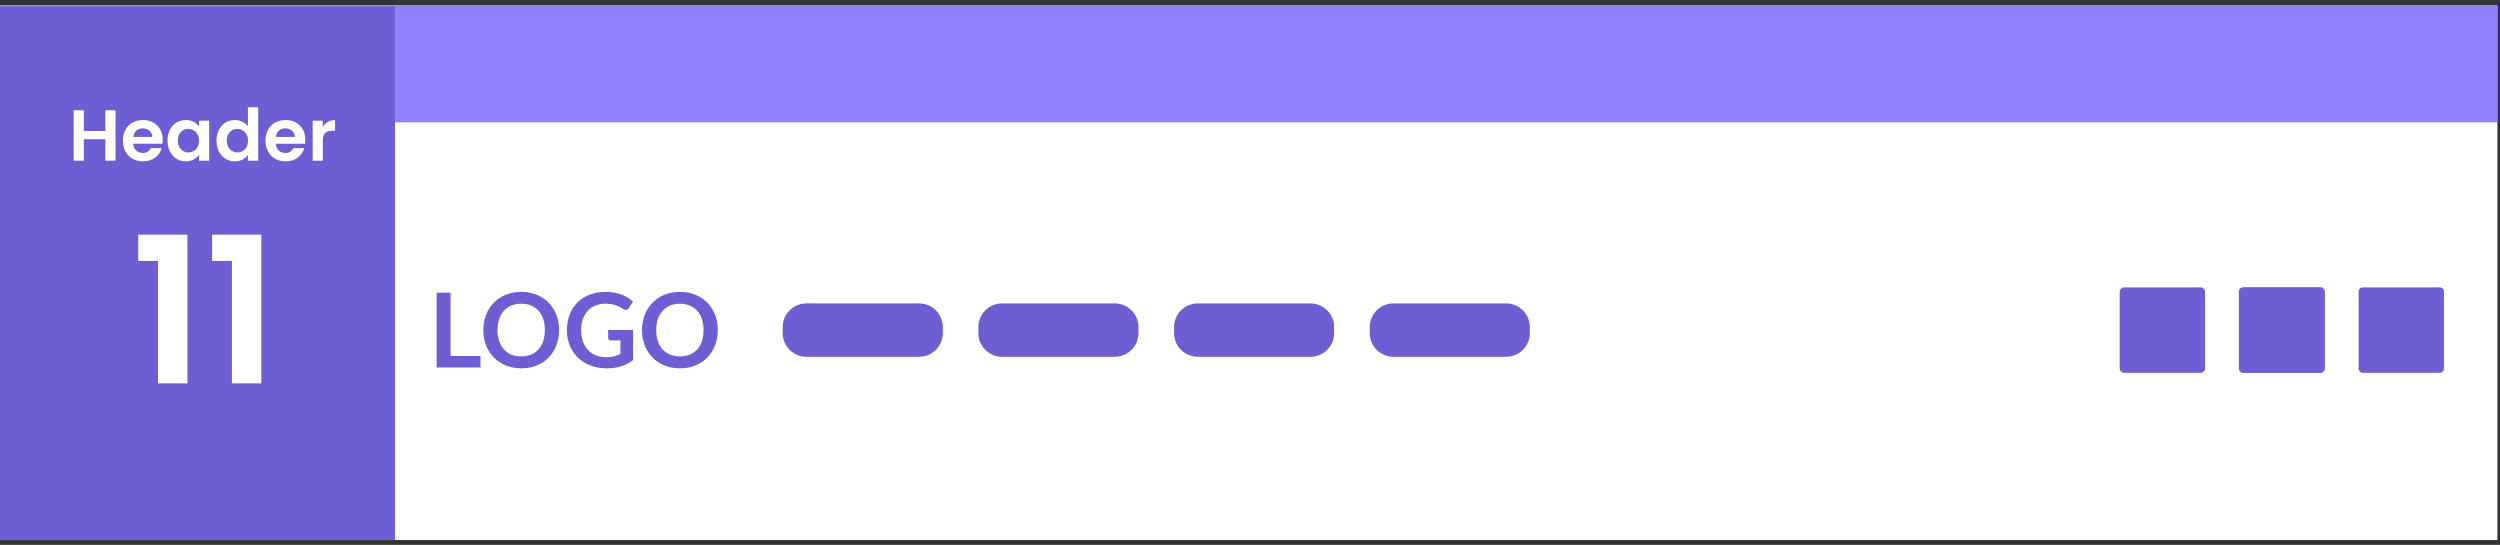 <svg width="234" height="51" viewBox="0 0 234 51" fill="none" xmlns="http://www.w3.org/2000/svg">
<rect x="0" y="0" width="234" height="51" fill="#333333" stroke="none"/>
<g clip-path="url(#clip0_952_3099)">
<path d="M233.756 0.626H-0.014V50.577H233.756V0.626Z" fill="white"/>
<path d="M233.756 0.463H-0.014V11.452H233.756V0.463Z" fill="#9181FF"/>
<path d="M106.561 31.176C106.561 32.401 105.567 33.395 104.342 33.395H93.794C92.569 33.395 91.575 32.402 91.575 31.176V30.618C91.575 29.393 92.569 28.399 93.794 28.399H104.342C105.567 28.399 106.561 29.393 106.561 30.618V31.176Z" fill="#6D5ED4"/>
<path d="M88.246 31.176C88.246 32.401 87.252 33.395 86.026 33.395H75.479C74.254 33.395 73.26 32.402 73.26 31.176V30.618C73.26 29.393 74.254 28.399 75.479 28.399H86.026C87.252 28.399 88.246 29.393 88.246 30.618V31.176Z" fill="#6D5ED4"/>
<path d="M124.876 31.176C124.876 32.401 123.883 33.395 122.657 33.395H112.11C110.885 33.395 109.891 32.402 109.891 31.176V30.618C109.891 29.393 110.884 28.399 112.11 28.399H122.657C123.883 28.399 124.876 29.393 124.876 30.618V31.176Z" fill="#6D5ED4"/>
<path d="M143.192 31.176C143.192 32.401 142.198 33.395 140.972 33.395H130.426C129.2 33.395 128.206 32.402 128.206 31.176V30.618C128.206 29.393 129.2 28.399 130.426 28.399H140.972C142.197 28.399 143.192 29.393 143.192 30.618V31.176Z" fill="#6D5ED4"/>
<path d="M36.968 0.626H-0.076V50.577H36.968V0.626Z" fill="#6D5ED4"/>
<path d="M10.813 10.321V15.042H9.867V13.033H7.844V15.042H6.897V10.321H7.844V12.262H9.867V10.321H10.813V10.321Z" fill="white"/>
<path d="M15.204 13.453H12.464C12.486 13.723 12.581 13.935 12.748 14.088C12.915 14.242 13.12 14.318 13.364 14.318C13.715 14.318 13.966 14.167 14.114 13.865H15.136C15.028 14.226 14.82 14.523 14.514 14.755C14.207 14.987 13.83 15.103 13.384 15.103C13.023 15.103 12.7 15.023 12.413 14.863C12.127 14.703 11.904 14.476 11.743 14.183C11.583 13.89 11.503 13.552 11.503 13.168C11.503 12.78 11.582 12.44 11.74 12.147C11.898 11.854 12.119 11.629 12.403 11.471C12.687 11.313 13.014 11.234 13.384 11.234C13.74 11.234 14.059 11.311 14.341 11.464C14.623 11.617 14.842 11.835 14.997 12.117C15.153 12.398 15.231 12.722 15.231 13.087C15.231 13.223 15.222 13.344 15.204 13.453ZM14.25 12.817C14.245 12.573 14.158 12.378 13.986 12.232C13.814 12.085 13.605 12.012 13.357 12.012C13.122 12.012 12.925 12.083 12.765 12.225C12.605 12.367 12.507 12.564 12.471 12.817H14.25Z" fill="white"/>
<path d="M15.903 12.147C16.055 11.854 16.26 11.629 16.519 11.471C16.778 11.313 17.068 11.234 17.388 11.234C17.668 11.234 17.912 11.29 18.122 11.403C18.332 11.516 18.5 11.658 18.626 11.829V11.295H19.58V15.042H18.626V14.494C18.504 14.67 18.336 14.816 18.122 14.931C17.908 15.046 17.661 15.103 17.381 15.103C17.066 15.103 16.778 15.022 16.519 14.859C16.259 14.697 16.054 14.468 15.903 14.173C15.752 13.878 15.677 13.538 15.677 13.155C15.677 12.776 15.753 12.44 15.903 12.147ZM18.491 12.576C18.401 12.412 18.279 12.286 18.125 12.198C17.972 12.11 17.808 12.066 17.632 12.066C17.456 12.066 17.294 12.108 17.145 12.194C16.996 12.28 16.875 12.405 16.783 12.569C16.691 12.734 16.644 12.929 16.644 13.154C16.644 13.38 16.69 13.577 16.783 13.746C16.875 13.915 16.997 14.045 17.148 14.135C17.299 14.226 17.46 14.271 17.632 14.271C17.808 14.271 17.972 14.227 18.126 14.139C18.279 14.051 18.401 13.925 18.491 13.76C18.581 13.595 18.626 13.398 18.626 13.168C18.626 12.938 18.581 12.741 18.491 12.576Z" fill="white"/>
<path d="M20.49 12.147C20.641 11.854 20.847 11.629 21.109 11.471C21.37 11.313 21.661 11.234 21.981 11.234C22.225 11.234 22.457 11.287 22.678 11.393C22.899 11.499 23.075 11.64 23.206 11.816V10.037H24.166V15.042H23.206V14.488C23.088 14.673 22.924 14.821 22.712 14.934C22.5 15.047 22.254 15.104 21.975 15.104C21.659 15.104 21.37 15.022 21.109 14.86C20.847 14.697 20.641 14.469 20.49 14.173C20.338 13.878 20.263 13.539 20.263 13.155C20.263 12.776 20.338 12.44 20.49 12.147ZM23.077 12.576C22.987 12.412 22.865 12.286 22.711 12.198C22.558 12.11 22.394 12.066 22.218 12.066C22.042 12.066 21.88 12.108 21.731 12.194C21.582 12.28 21.461 12.405 21.369 12.569C21.276 12.734 21.23 12.929 21.23 13.154C21.23 13.38 21.276 13.577 21.369 13.746C21.461 13.915 21.583 14.045 21.734 14.135C21.885 14.226 22.047 14.271 22.218 14.271C22.394 14.271 22.558 14.227 22.712 14.139C22.865 14.051 22.987 13.925 23.077 13.76C23.167 13.595 23.212 13.398 23.212 13.168C23.212 12.938 23.167 12.741 23.077 12.576Z" fill="white"/>
<path d="M28.549 13.453H25.81C25.832 13.723 25.927 13.935 26.094 14.088C26.261 14.242 26.466 14.318 26.709 14.318C27.061 14.318 27.311 14.167 27.46 13.865H28.482C28.373 14.226 28.166 14.523 27.859 14.755C27.553 14.987 27.176 15.103 26.73 15.103C26.369 15.103 26.045 15.023 25.759 14.863C25.473 14.703 25.249 14.476 25.089 14.183C24.929 13.89 24.849 13.552 24.849 13.168C24.849 12.78 24.928 12.44 25.086 12.147C25.244 11.854 25.465 11.629 25.749 11.471C26.033 11.313 26.36 11.234 26.729 11.234C27.085 11.234 27.405 11.311 27.687 11.464C27.968 11.617 28.187 11.835 28.343 12.117C28.498 12.398 28.576 12.722 28.576 13.087C28.576 13.223 28.567 13.344 28.549 13.453ZM27.596 12.817C27.591 12.573 27.503 12.378 27.331 12.232C27.16 12.085 26.951 12.012 26.702 12.012C26.468 12.012 26.27 12.083 26.11 12.225C25.95 12.367 25.852 12.564 25.816 12.817H27.596Z" fill="white"/>
<path d="M30.69 11.41C30.886 11.297 31.111 11.241 31.363 11.241V12.235H31.113C30.815 12.235 30.591 12.305 30.44 12.445C30.289 12.585 30.213 12.828 30.213 13.175V15.042H29.266V11.295H30.213V11.877C30.335 11.678 30.494 11.523 30.69 11.41Z" fill="white"/>
<path d="M44.971 33.322V34.397H40.871V27.396H42.173V33.322H44.971V33.322Z" fill="#6D5ED4"/>
<path d="M52.33 30.897C52.33 31.411 52.245 31.885 52.076 32.323C51.906 32.76 51.666 33.138 51.357 33.458C51.047 33.778 50.674 34.027 50.239 34.206C49.803 34.385 49.319 34.475 48.786 34.475C48.257 34.475 47.774 34.385 47.338 34.206C46.902 34.027 46.529 33.778 46.217 33.458C45.906 33.138 45.665 32.76 45.493 32.323C45.322 31.885 45.237 31.411 45.237 30.897C45.237 30.383 45.322 29.909 45.493 29.471C45.665 29.035 45.906 28.656 46.217 28.336C46.529 28.016 46.902 27.767 47.338 27.588C47.774 27.409 48.256 27.32 48.786 27.32C49.141 27.32 49.475 27.361 49.788 27.443C50.101 27.524 50.388 27.642 50.65 27.791C50.911 27.942 51.146 28.124 51.354 28.339C51.562 28.554 51.739 28.793 51.884 29.058C52.03 29.323 52.14 29.61 52.216 29.92C52.292 30.229 52.33 30.555 52.33 30.897ZM50.999 30.897C50.999 30.513 50.947 30.169 50.844 29.863C50.74 29.559 50.593 29.299 50.403 29.086C50.212 28.874 49.981 28.711 49.708 28.598C49.435 28.485 49.128 28.428 48.786 28.428C48.444 28.428 48.136 28.484 47.864 28.598C47.591 28.711 47.359 28.874 47.166 29.086C46.974 29.299 46.827 29.559 46.723 29.863C46.62 30.169 46.568 30.513 46.568 30.897C46.568 31.281 46.62 31.625 46.723 31.931C46.827 32.236 46.974 32.493 47.166 32.705C47.359 32.918 47.591 33.08 47.864 33.192C48.136 33.305 48.444 33.362 48.786 33.362C49.128 33.362 49.435 33.305 49.708 33.192C49.981 33.08 50.212 32.917 50.403 32.705C50.593 32.493 50.741 32.236 50.844 31.931C50.947 31.625 50.999 31.281 50.999 30.897Z" fill="#6D5ED4"/>
<path d="M59.249 30.887V33.719C58.894 33.981 58.515 34.172 58.113 34.293C57.711 34.415 57.282 34.474 56.823 34.474C56.252 34.474 55.734 34.387 55.271 34.208C54.808 34.031 54.413 33.785 54.086 33.468C53.758 33.152 53.505 32.774 53.328 32.334C53.15 31.896 53.062 31.417 53.062 30.897C53.062 30.37 53.147 29.888 53.318 29.45C53.489 29.01 53.732 28.632 54.047 28.317C54.361 28 54.743 27.754 55.191 27.581C55.64 27.406 56.144 27.319 56.702 27.319C56.986 27.319 57.252 27.341 57.499 27.386C57.745 27.432 57.975 27.494 58.186 27.573C58.398 27.651 58.59 27.747 58.764 27.861C58.939 27.974 59.099 28.097 59.244 28.233L58.871 28.824C58.813 28.919 58.737 28.976 58.644 28.996C58.55 29.017 58.449 28.994 58.339 28.927C58.232 28.865 58.125 28.804 58.019 28.742C57.912 28.681 57.794 28.627 57.663 28.584C57.533 28.538 57.385 28.5 57.223 28.471C57.06 28.443 56.871 28.427 56.659 28.427C56.313 28.427 56.001 28.485 55.722 28.602C55.443 28.719 55.205 28.884 55.008 29.1C54.811 29.317 54.659 29.576 54.553 29.88C54.446 30.183 54.393 30.523 54.393 30.897C54.393 31.297 54.45 31.655 54.565 31.97C54.679 32.284 54.841 32.551 55.049 32.768C55.257 32.986 55.508 33.152 55.802 33.267C56.096 33.383 56.423 33.439 56.785 33.439C57.043 33.439 57.273 33.411 57.477 33.357C57.68 33.302 57.879 33.227 58.073 33.133V31.864H57.191C57.108 31.864 57.042 31.842 56.996 31.795C56.949 31.747 56.925 31.691 56.925 31.624V30.887H59.249V30.887Z" fill="#6D5ED4"/>
<path d="M67.184 30.897C67.184 31.411 67.099 31.885 66.93 32.323C66.76 32.76 66.52 33.138 66.211 33.458C65.901 33.778 65.528 34.027 65.092 34.206C64.656 34.385 64.172 34.475 63.64 34.475C63.111 34.475 62.628 34.385 62.192 34.206C61.756 34.027 61.383 33.778 61.071 33.458C60.76 33.138 60.518 32.76 60.347 32.323C60.176 31.885 60.091 31.411 60.091 30.897C60.091 30.383 60.176 29.909 60.347 29.471C60.518 29.035 60.76 28.656 61.071 28.336C61.383 28.016 61.756 27.767 62.192 27.588C62.628 27.409 63.111 27.32 63.64 27.32C63.995 27.32 64.329 27.361 64.642 27.443C64.955 27.524 65.242 27.642 65.504 27.791C65.765 27.942 66 28.124 66.208 28.339C66.416 28.554 66.593 28.793 66.738 29.058C66.884 29.323 66.994 29.61 67.07 29.92C67.146 30.229 67.184 30.555 67.184 30.897ZM65.852 30.897C65.852 30.513 65.801 30.169 65.698 29.863C65.594 29.559 65.448 29.299 65.257 29.086C65.067 28.874 64.835 28.711 64.563 28.598C64.289 28.485 63.982 28.428 63.64 28.428C63.298 28.428 62.99 28.484 62.718 28.598C62.445 28.711 62.213 28.874 62.021 29.086C61.828 29.299 61.681 29.559 61.578 29.863C61.474 30.169 61.422 30.513 61.422 30.897C61.422 31.281 61.474 31.625 61.578 31.931C61.681 32.236 61.828 32.493 62.021 32.705C62.213 32.918 62.445 33.08 62.718 33.192C62.99 33.305 63.298 33.362 63.64 33.362C63.982 33.362 64.289 33.305 64.563 33.192C64.835 33.08 65.067 32.917 65.257 32.705C65.448 32.493 65.594 32.236 65.698 31.931C65.801 31.625 65.852 31.281 65.852 30.897Z" fill="#6D5ED4"/>
<path d="M217.192 34.893H210.032C209.802 34.893 209.616 34.707 209.616 34.477V27.317C209.616 27.087 209.802 26.901 210.032 26.901H217.192C217.422 26.901 217.608 27.087 217.608 27.317V34.477C217.608 34.707 217.422 34.893 217.192 34.893Z" fill="#6D5ED4"/>
<path d="M228.367 34.893H221.163C220.946 34.893 220.769 34.717 220.769 34.499V27.295C220.769 27.077 220.946 26.901 221.163 26.901H228.367C228.585 26.901 228.761 27.077 228.761 27.295V34.499C228.761 34.717 228.585 34.893 228.367 34.893Z" fill="#6D5ED4"/>
<path d="M205.98 34.893H198.819C198.59 34.893 198.404 34.707 198.404 34.477V27.317C198.404 27.087 198.59 26.901 198.819 26.901H205.98C206.21 26.901 206.396 27.087 206.396 27.317V34.477C206.396 34.707 206.21 34.893 205.98 34.893Z" fill="#6D5ED4"/>
<path d="M217.155 34.893H209.951C209.733 34.893 209.557 34.717 209.557 34.499V27.295C209.557 27.077 209.733 26.901 209.951 26.901H217.155C217.372 26.901 217.549 27.077 217.549 27.295V34.499C217.549 34.717 217.372 34.893 217.155 34.893Z" fill="#6D5ED4"/>
<path d="M12.942 24.426V21.963H17.544V35.884H14.794V24.426H12.942Z" fill="white"/>
<path d="M19.855 24.426V21.963H24.457V35.884H21.707V24.426H19.855Z" fill="white"/>
</g>
<defs>
<clipPath id="clip0_952_3099">
<rect width="234" height="50.212" fill="white" transform="translate(0 0.338)"/>
</clipPath>
</defs>
</svg>
